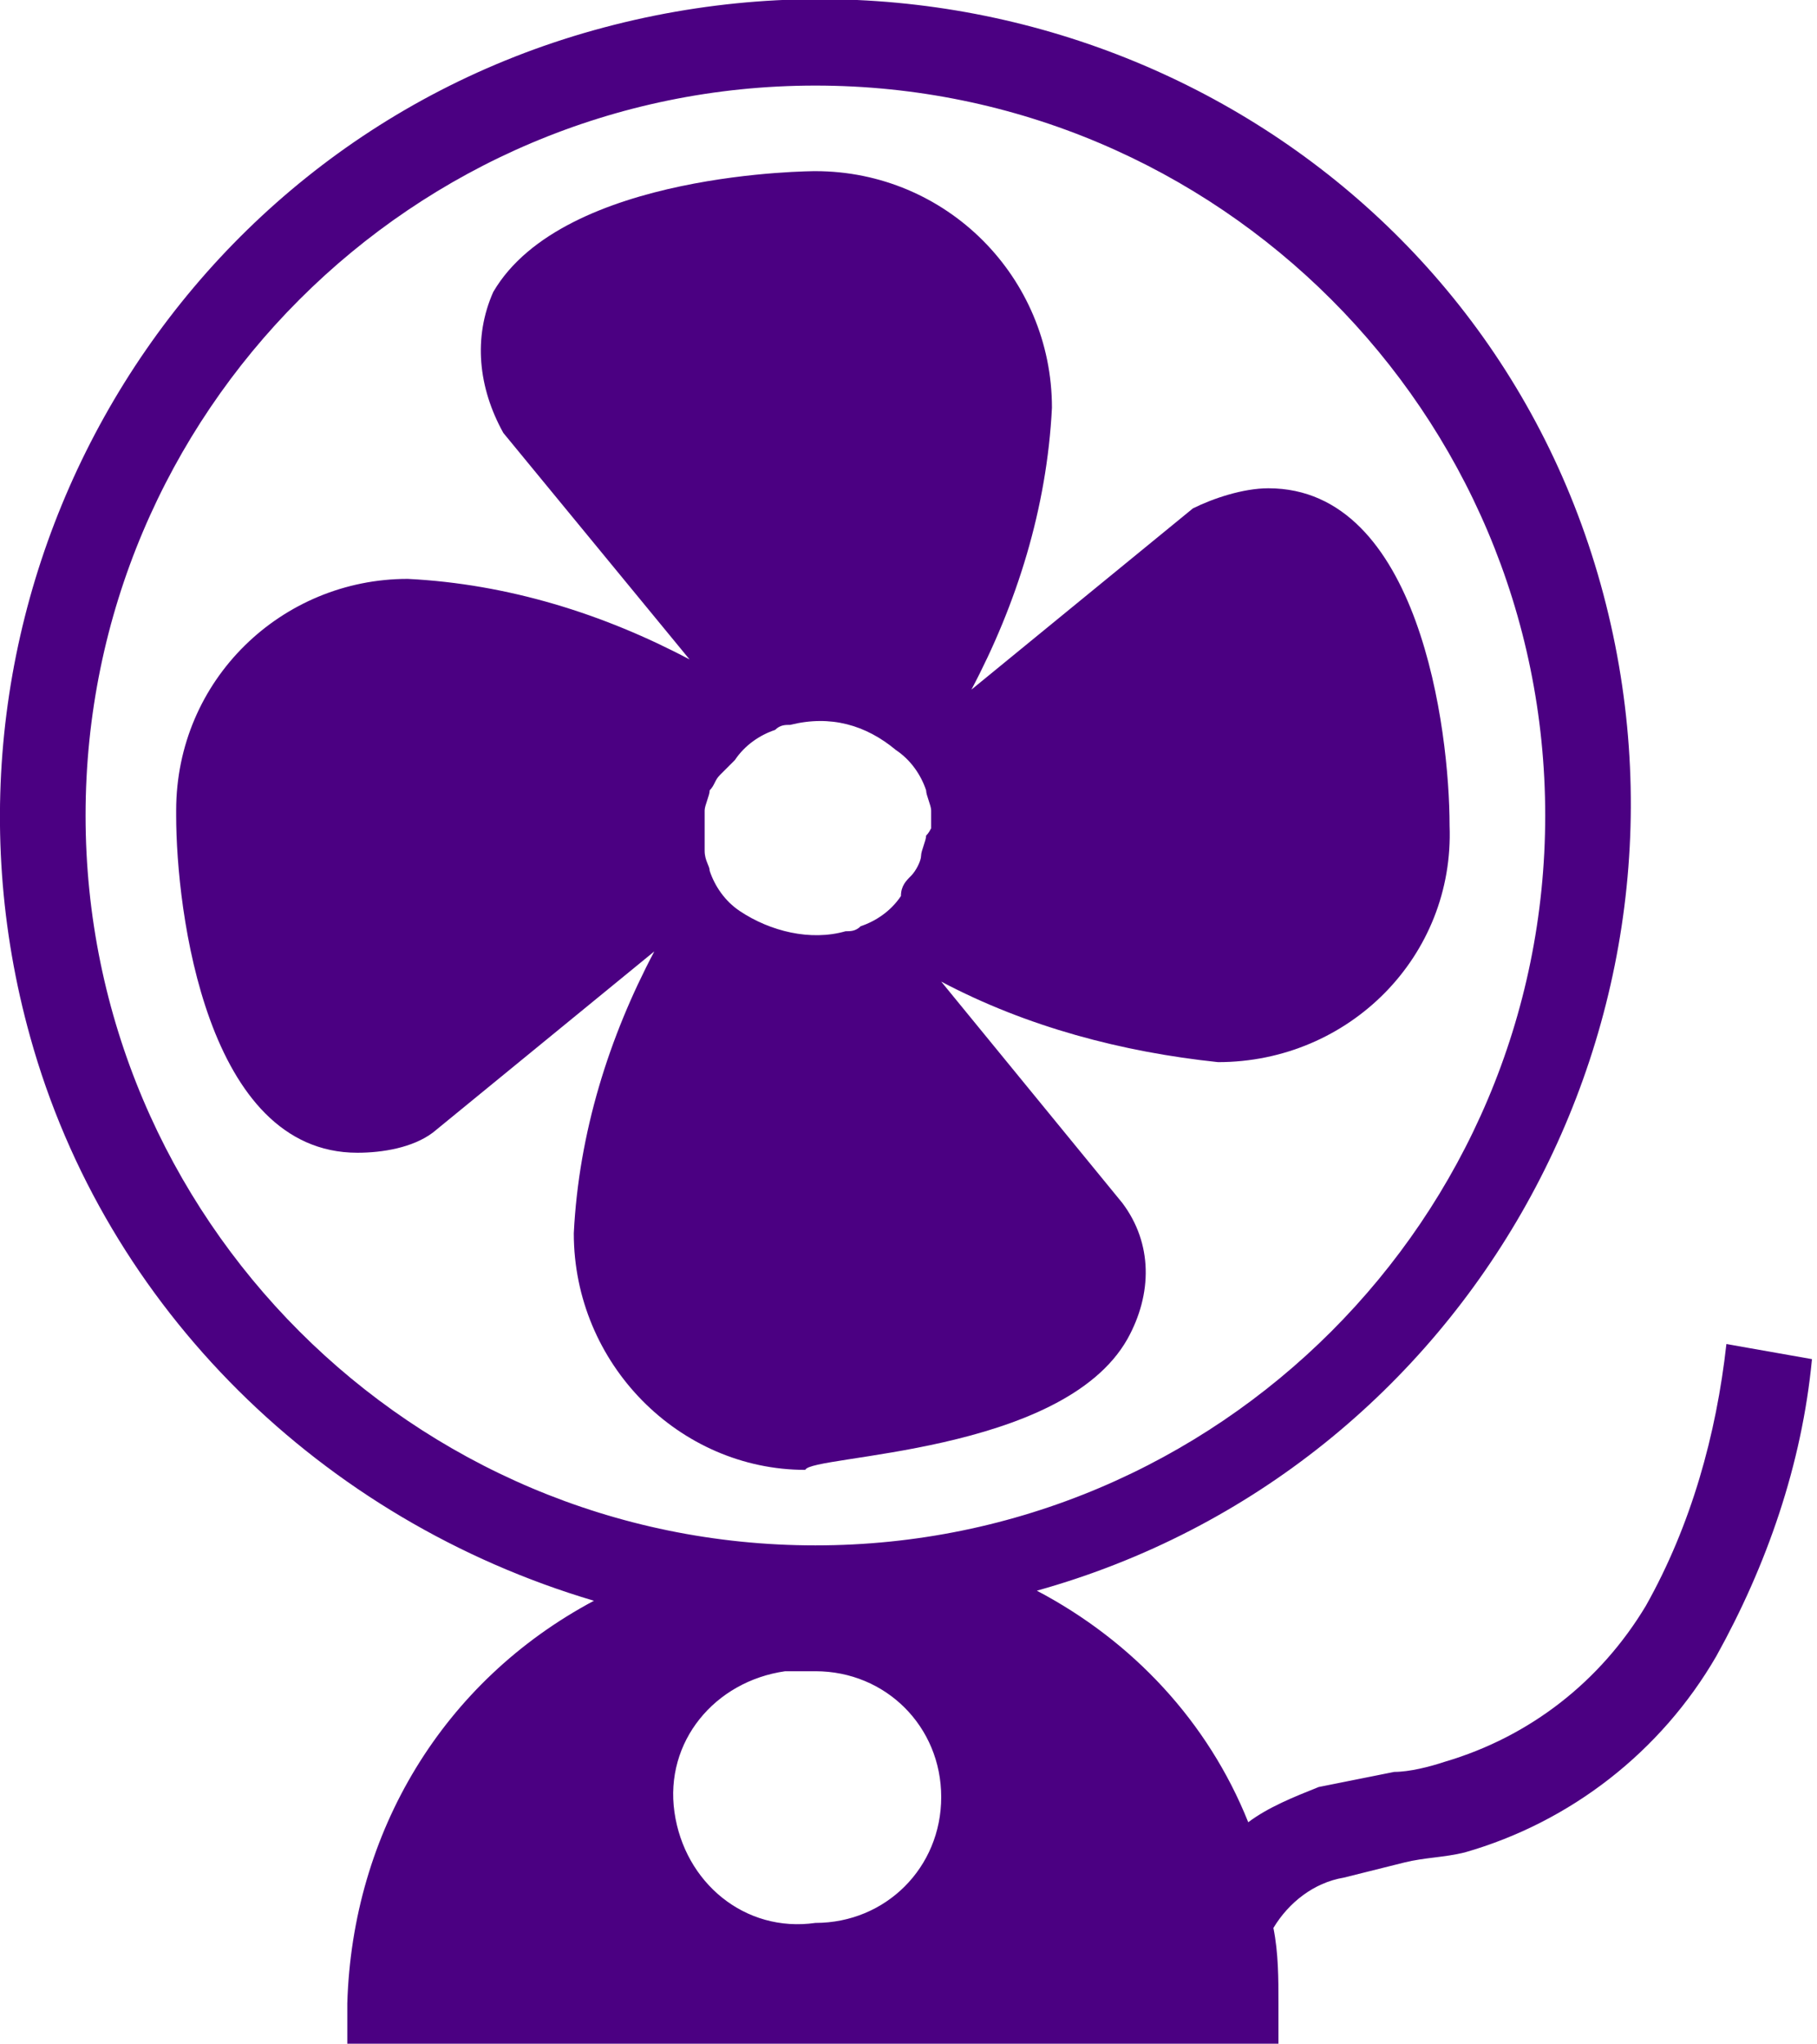 <?xml version="1.0" encoding="utf-8"?>
<!-- Generator: Adobe Illustrator 24.2.0, SVG Export Plug-In . SVG Version: 6.00 Build 0)  -->
<svg version="1.1" id="Calque_1" xmlns="http://www.w3.org/2000/svg" xmlns:xlink="http://www.w3.org/1999/xlink" x="0px" y="0px"
	 viewBox="0 0 36.1 40.6" style="enable-background:new 0 0 36.1 40.6;" xml:space="preserve">
<style type="text/css">
	.st0{fill:none;}
	.st1{fill:#4B0082;}
</style>
<g>
	<path class="st0" d="M30.7,16.2c0-8-6.5-14.5-14.5-14.5S1.7,8.2,1.7,16.2s6.5,14.5,14.5,14.5c0,0,0,0,0.1,0
		C24.2,30.7,30.7,24.3,30.7,16.2C30.7,16.3,30.7,16.2,30.7,16.2z M11.4,24.3c0.2-2,0.7-3.9,1.6-5.6l-4.4,3.6c-0.5,0.3-1,0.4-1.5,0.4
		c-2.9,0-3.6-4.8-3.6-6.7c0-2.5,2-4.6,4.6-4.6c0,0,0,0,0,0c1.9,0.2,3.8,0.7,5.6,1.6L10,8.5C9.5,7.7,9.4,6.6,9.9,5.8
		c1.4-2.3,6.3-2.4,6.4-2.4c2.6,0,4.7,2.1,4.7,4.7c-0.2,2-0.7,3.9-1.6,5.6l4.4-3.6c0.5-0.3,1-0.4,1.5-0.4c3,0,3.6,4.8,3.6,6.7
		c0,2.6-2,4.7-4.6,4.7c0,0,0,0,0,0c-1.9-0.2-3.8-0.7-5.5-1.6l3.6,4.4c0.5,0.8,0.6,1.9,0.1,2.7c-1.4,2.3-6.3,2.3-6.4,2.3
		C13.5,29,11.4,26.9,11.4,24.3C11.4,24.3,11.4,24.3,11.4,24.3z"/>
	<path class="st0" d="M18.4,15.4c-0.1-0.3-0.3-0.6-0.6-0.8c-0.6-0.5-1.4-0.7-2.1-0.5l0,0c-0.1,0-0.2,0-0.3,0.1l0,0
		c-0.3,0.1-0.6,0.3-0.8,0.6c-0.1,0.1-0.2,0.2-0.3,0.3c-0.1,0.1-0.1,0.2-0.2,0.3v0c-0.1,0.1-0.1,0.2-0.1,0.4l0,0c0,0.1,0,0.3,0,0.4
		c0,0.1,0,0.3,0,0.4c0,0.2,0.1,0.3,0.1,0.4l0,0c0.1,0.4,0.3,0.7,0.5,1c0.6,0.5,1.4,0.7,2.1,0.5l0,0c0.1,0,0.2,0,0.3-0.1h0
		c0.3-0.1,0.6-0.3,0.8-0.6c0.1-0.1,0.2-0.2,0.2-0.4s0.1-0.2,0.2-0.4l0,0c0.1-0.1,0.1-0.3,0.1-0.4c0-0.1,0-0.3,0.1-0.4
		c0-0.1,0-0.3,0-0.4C18.5,15.7,18.4,15.5,18.4,15.4z"/>
	<path class="st1" d="M22.4,26.6c0.5-0.9,0.5-1.9-0.1-2.7l-3.6-4.4c1.7,0.9,3.6,1.4,5.5,1.6c2.6,0,4.7-2.1,4.6-4.7
		c0-1.9-0.6-6.7-3.6-6.7c-0.5,0-1.1,0.2-1.5,0.4l-4.4,3.6c0.9-1.7,1.5-3.6,1.6-5.6c0-2.6-2.1-4.7-4.7-4.7c0,0-5,0-6.4,2.4
		C9.4,6.7,9.5,7.7,10,8.6l3.7,4.5c-1.7-0.9-3.6-1.5-5.6-1.6c-2.5,0-4.6,2-4.6,4.6c0,0,0,0,0,0.1c0,1.9,0.6,6.7,3.6,6.7
		c0.5,0,1.1-0.1,1.5-0.4l4.4-3.6c-0.9,1.7-1.5,3.6-1.6,5.6c0,2.6,2.1,4.7,4.6,4.7C16.1,28.9,21.1,28.9,22.4,26.6z M18.4,16.6
		L18.4,16.6c0,0.1-0.1,0.3-0.1,0.4l0,0c0,0.1-0.1,0.3-0.2,0.4s-0.2,0.2-0.2,0.4c-0.2,0.3-0.5,0.5-0.8,0.6h0
		c-0.1,0.1-0.2,0.1-0.3,0.1l0,0c-0.7,0.2-1.5,0-2.1-0.4c-0.3-0.2-0.5-0.5-0.6-0.8l0,0c0-0.1-0.1-0.2-0.1-0.4c0-0.1,0-0.3,0-0.4
		c0-0.1,0-0.3,0-0.4l0,0c0-0.1,0.1-0.3,0.1-0.4v0c0.1-0.1,0.1-0.2,0.2-0.3c0.1-0.1,0.2-0.2,0.3-0.3c0.2-0.3,0.5-0.5,0.8-0.6l0,0
		c0.1-0.1,0.2-0.1,0.3-0.1l0,0c0.8-0.2,1.5,0,2.1,0.5c0.3,0.2,0.5,0.5,0.6,0.8c0,0.1,0.1,0.3,0.1,0.4c0,0.1,0,0.3,0,0.4
		C18.5,16.4,18.5,16.5,18.4,16.6L18.4,16.6z"/>
	<path class="st1" d="M34.3,26.7c-0.2,1.8-0.7,3.6-1.6,5.2c-0.9,1.5-2.3,2.6-4,3.1c-0.3,0.1-0.7,0.2-1,0.2c-0.5,0.1-1,0.2-1.5,0.3
		c-0.5,0.2-1,0.4-1.4,0.7c-0.8-2-2.3-3.6-4.2-4.6c8.6-2.4,13.6-11.4,11.2-20S20.4-1.8,11.8,0.6S-1.8,12,0.6,20.6
		c1.5,5.4,5.8,9.6,11.2,11.2c-3,1.6-4.8,4.6-4.9,8v0.9h18.5v-0.9c0-0.5,0-1-0.1-1.5c0.3-0.5,0.8-0.9,1.4-1c0.4-0.1,0.8-0.2,1.2-0.3
		c0.4-0.1,0.8-0.1,1.2-0.2c2.1-0.6,3.9-2,5-3.9c1-1.8,1.7-3.8,1.9-5.9L34.3,26.7z M1.7,16.2c0-8,6.5-14.5,14.5-14.5
		s14.5,6.5,14.5,14.5c0,8-6.5,14.5-14.5,14.5C8.2,30.7,1.7,24.2,1.7,16.2C1.7,16.2,1.7,16.2,1.7,16.2z M16.2,38.2
		c-1.4,0.2-2.6-0.8-2.8-2.2c-0.2-1.4,0.8-2.6,2.2-2.8c0.2,0,0.4,0,0.6,0c1.4,0,2.5,1.1,2.5,2.5C18.7,37.1,17.6,38.2,16.2,38.2z"/>
</g>
</svg>
